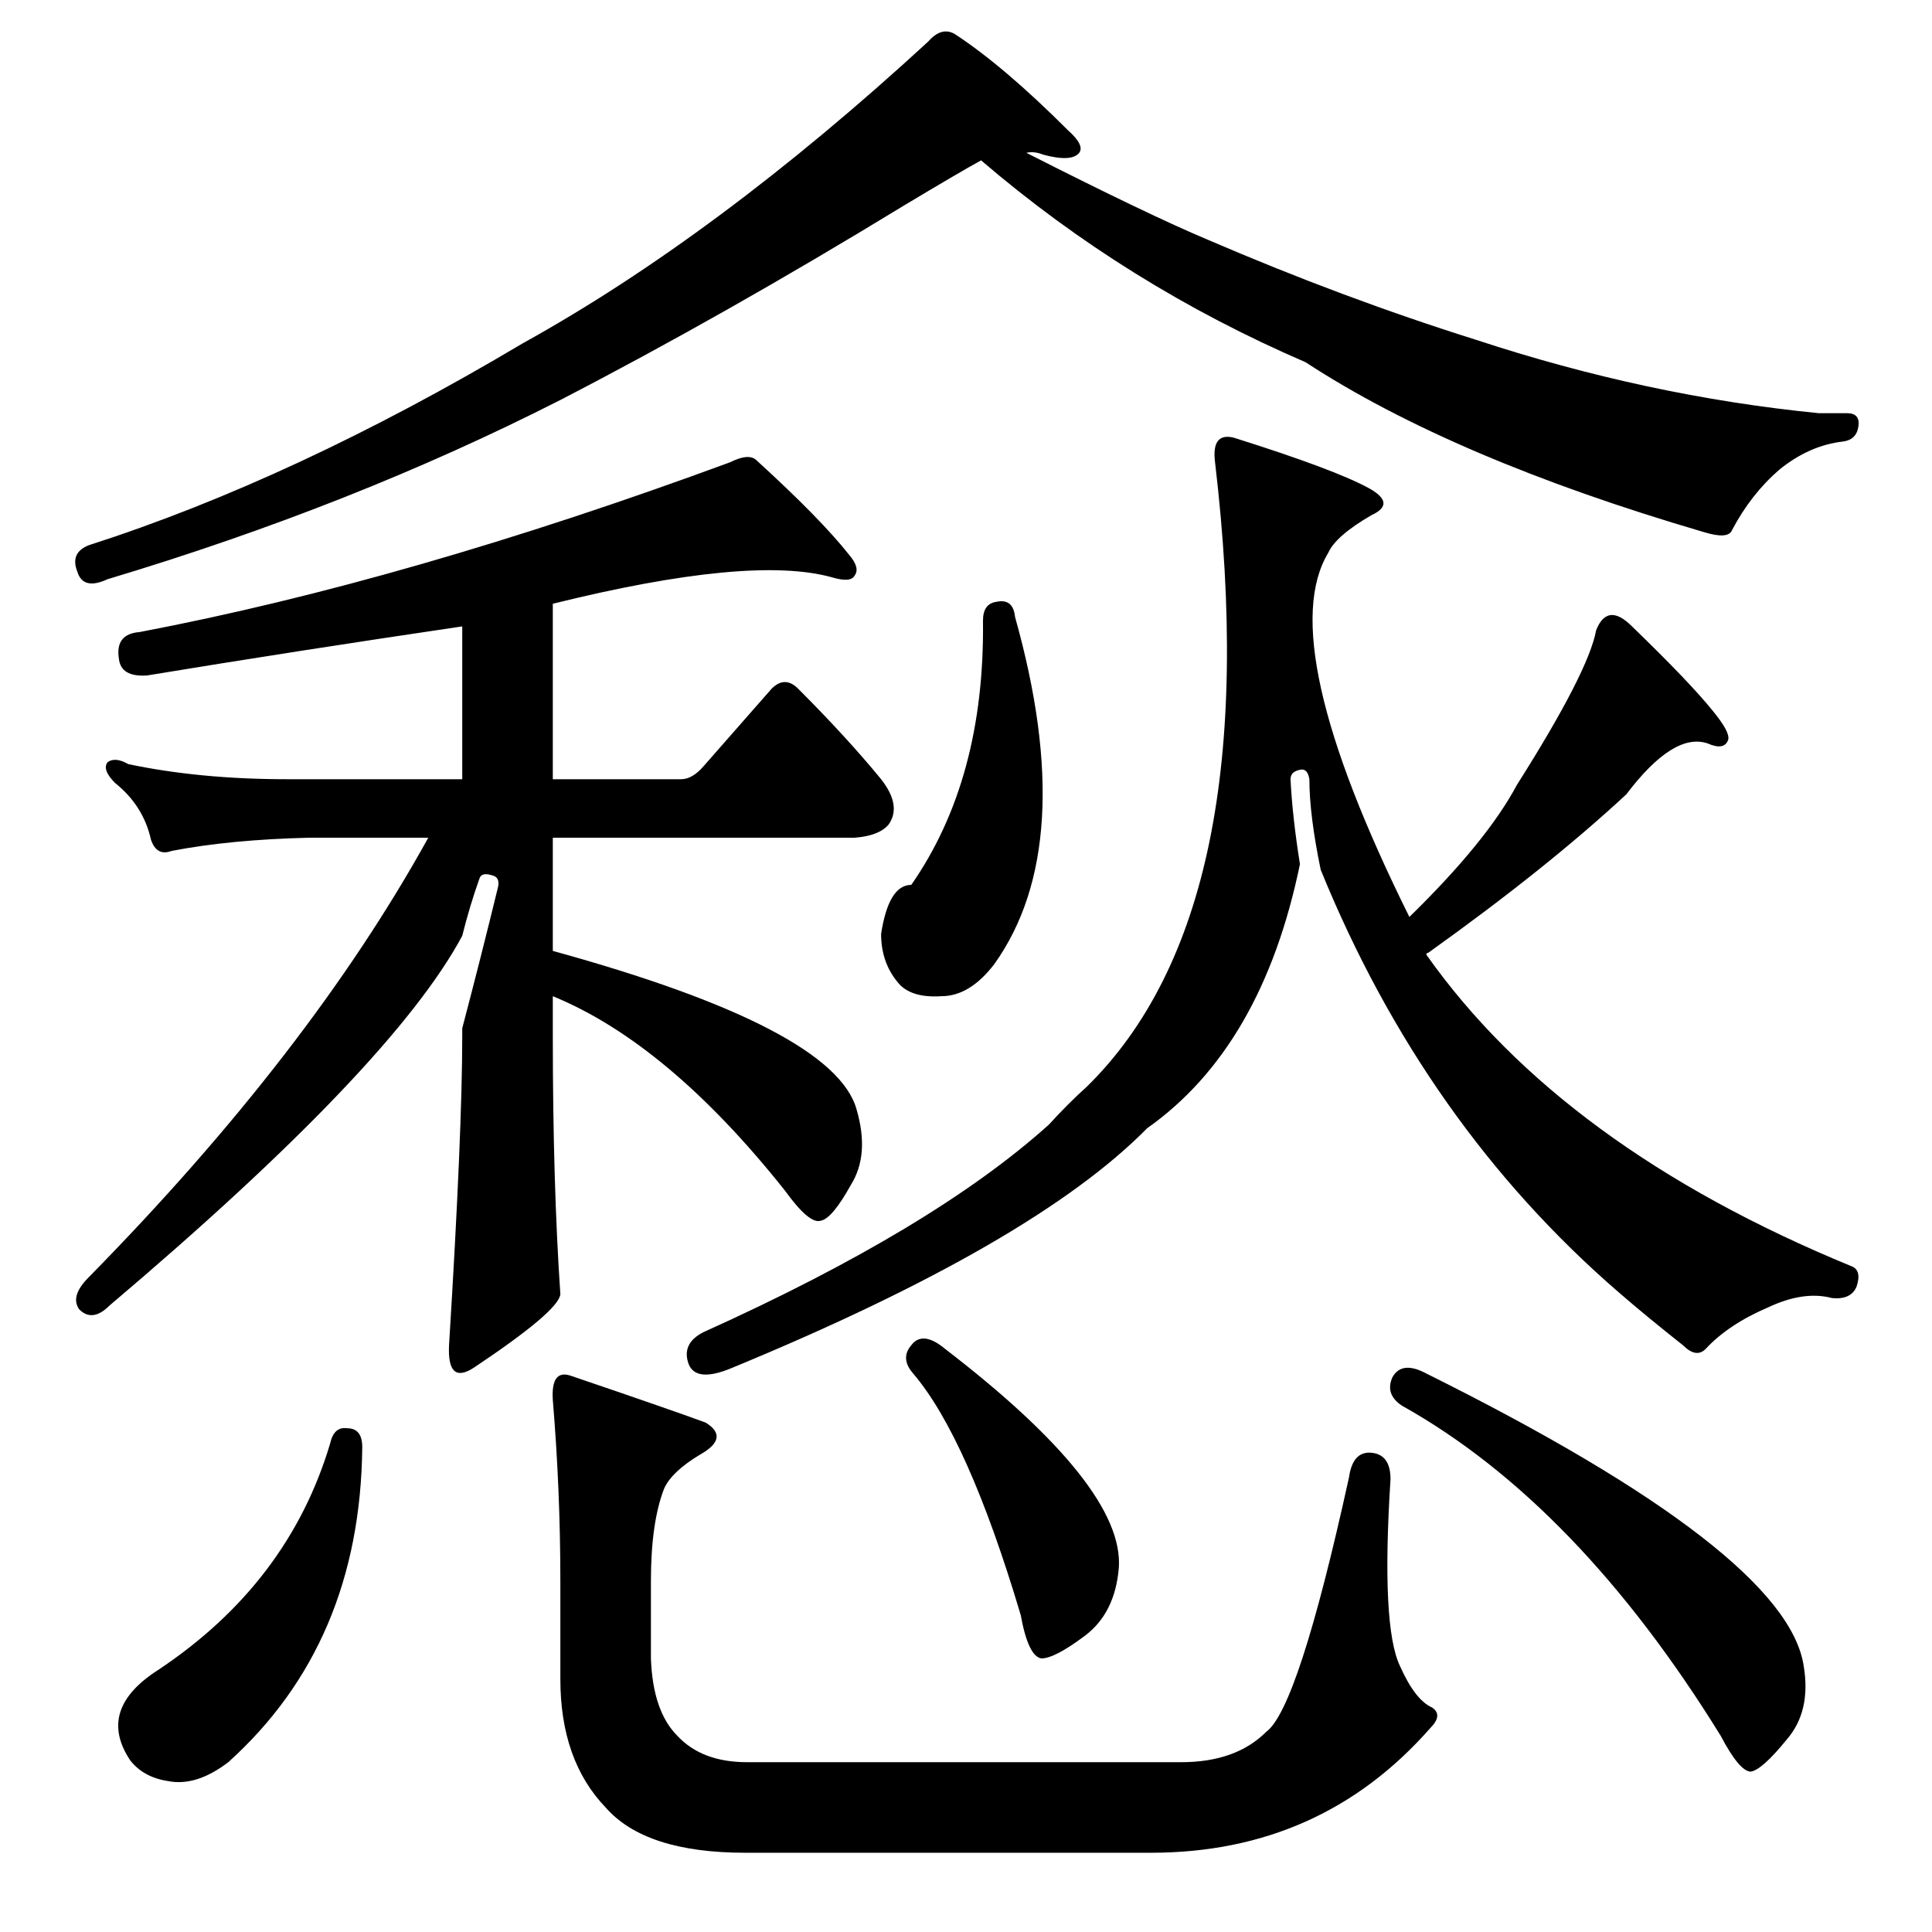 <?xml version="1.0" standalone="no"?>
<!DOCTYPE svg PUBLIC "-//W3C//DTD SVG 1.1//EN" "http://www.w3.org/Graphics/SVG/1.1/DTD/svg11.dtd" >
<svg xmlns="http://www.w3.org/2000/svg" xmlns:xlink="http://www.w3.org/1999/xlink" version="1.1" viewBox="0 -205 1024 1024">
  <g transform="matrix(1 0 0 -1 0 819)">
   <path fill="currentColor"
d="M264 554q1 5 -3 6q-6 2 -7 -2q-5 -14 -9 -30q-37 -69 -187 -196q-9 -9 -16 -2q-5 7 5 17q117 119 180 233h-63q-42 -1 -73 -7q-8 -3 -11 6q-4 18 -19 30q-7 7 -4 11q4 3 11 -1q38 -8 84 -8h93v81q-88 -13 -167 -26q-14 -1 -15 9q-2 13 11 14q142 27 313 90q10 5 14 1
q34 -31 49 -50q6 -7 3 -11q-2 -4 -12 -1q-43 12 -148 -14v-93h68q6 0 12 7l36 41q7 7 14 0q26 -26 44 -48q11 -14 4 -24q-5 -6 -18 -7h-160v-60q149 -41 161 -84q7 -24 -3 -40q-10 -18 -16 -19q-6 -2 -19 16q-62 78 -123 103v-21q0 -78 4 -137q-1 -9 -46 -39q-14 -9 -13 12
q7 113 7 164v4q10 38 19 75zM528 705q9 2 10 -8q34 -121 -11 -184q-13 -17 -28 -17q-15 -1 -22 6q-10 11 -10 27q4 26 16 26q39 56 38 140q0 9 7 10zM694 611q-1 6 -5 5q-5 -1 -5 -5q1 -20 5 -45q-20 -97 -81 -140q-60 -61 -220 -127q-19 -8 -23 2q-4 11 8 17
q122 55 183 110q10 11 20 20q96 94 68 331q-2 16 10 13q54 -17 72 -27q14 -8 1 -14q-19 -11 -23 -20q-29 -48 43 -193q41 40 57 70q38 60 42 82q6 15 19 2q31 -30 43 -45q9 -11 8 -15q-2 -6 -11 -2q-18 6 -43 -27q-42 -39 -105 -84q-1 0 -1 -1q72 -102 225 -165q6 -2 3 -11
q-3 -7 -13 -6q-15 4 -34 -5q-21 -9 -33 -22q-5 -5 -12 2q-19 15 -34 28q-103 89 -158 224q-6 29 -6 48zM41 721q-4 10 6 14q109 35 230 107q103 57 215 160q7 8 14 4q26 -17 60 -51q9 -8 6 -12q-4 -5 -19 -1q-5 2 -9 1q65 -33 96 -46q72 -31 142 -53q91 -30 182 -39h15
q7 0 6 -7t-8 -8q-18 -2 -34 -15q-15 -13 -25 -32q-2 -5 -15 -1q-133 39 -211 90q-95 41 -172 107q-11 -6 -41 -24q-95 -58 -182 -103q-110 -56 -240 -95q-13 -6 -16 4zM184 267q8 0 8 -10q-1 -104 -71 -167q-17 -13 -32 -10q-13 2 -20 11q-18 27 15 48q69 46 91 120q2 9 9 8
zM483 311q6 8 18 -2q95 -73 92 -116q-2 -24 -18 -36t-23 -12q-7 1 -11 23q-28 94 -57 128q-7 8 -1 15zM738 294q5 9 18 2q191 -95 200 -155q4 -24 -9 -39q-13 -16 -19 -17q-6 0 -16 19q-76 123 -169 175q-9 6 -5 15zM671 106q17 12 44 135q2 14 12 13t10 -14q-5 -78 5 -99
q8 -18 17 -22q6 -4 -1 -11q-58 -66 -148 -66h-215q-53 0 -74 24q-24 25 -24 68v52q0 48 -4 96q-1 16 9 13q53 -18 72 -25q13 -8 -3 -17q-15 -9 -19 -18q-7 -18 -7 -49v-41q1 -28 14 -41q13 -14 37 -14h230q29 0 45 16z" />
  </g>

</svg>
